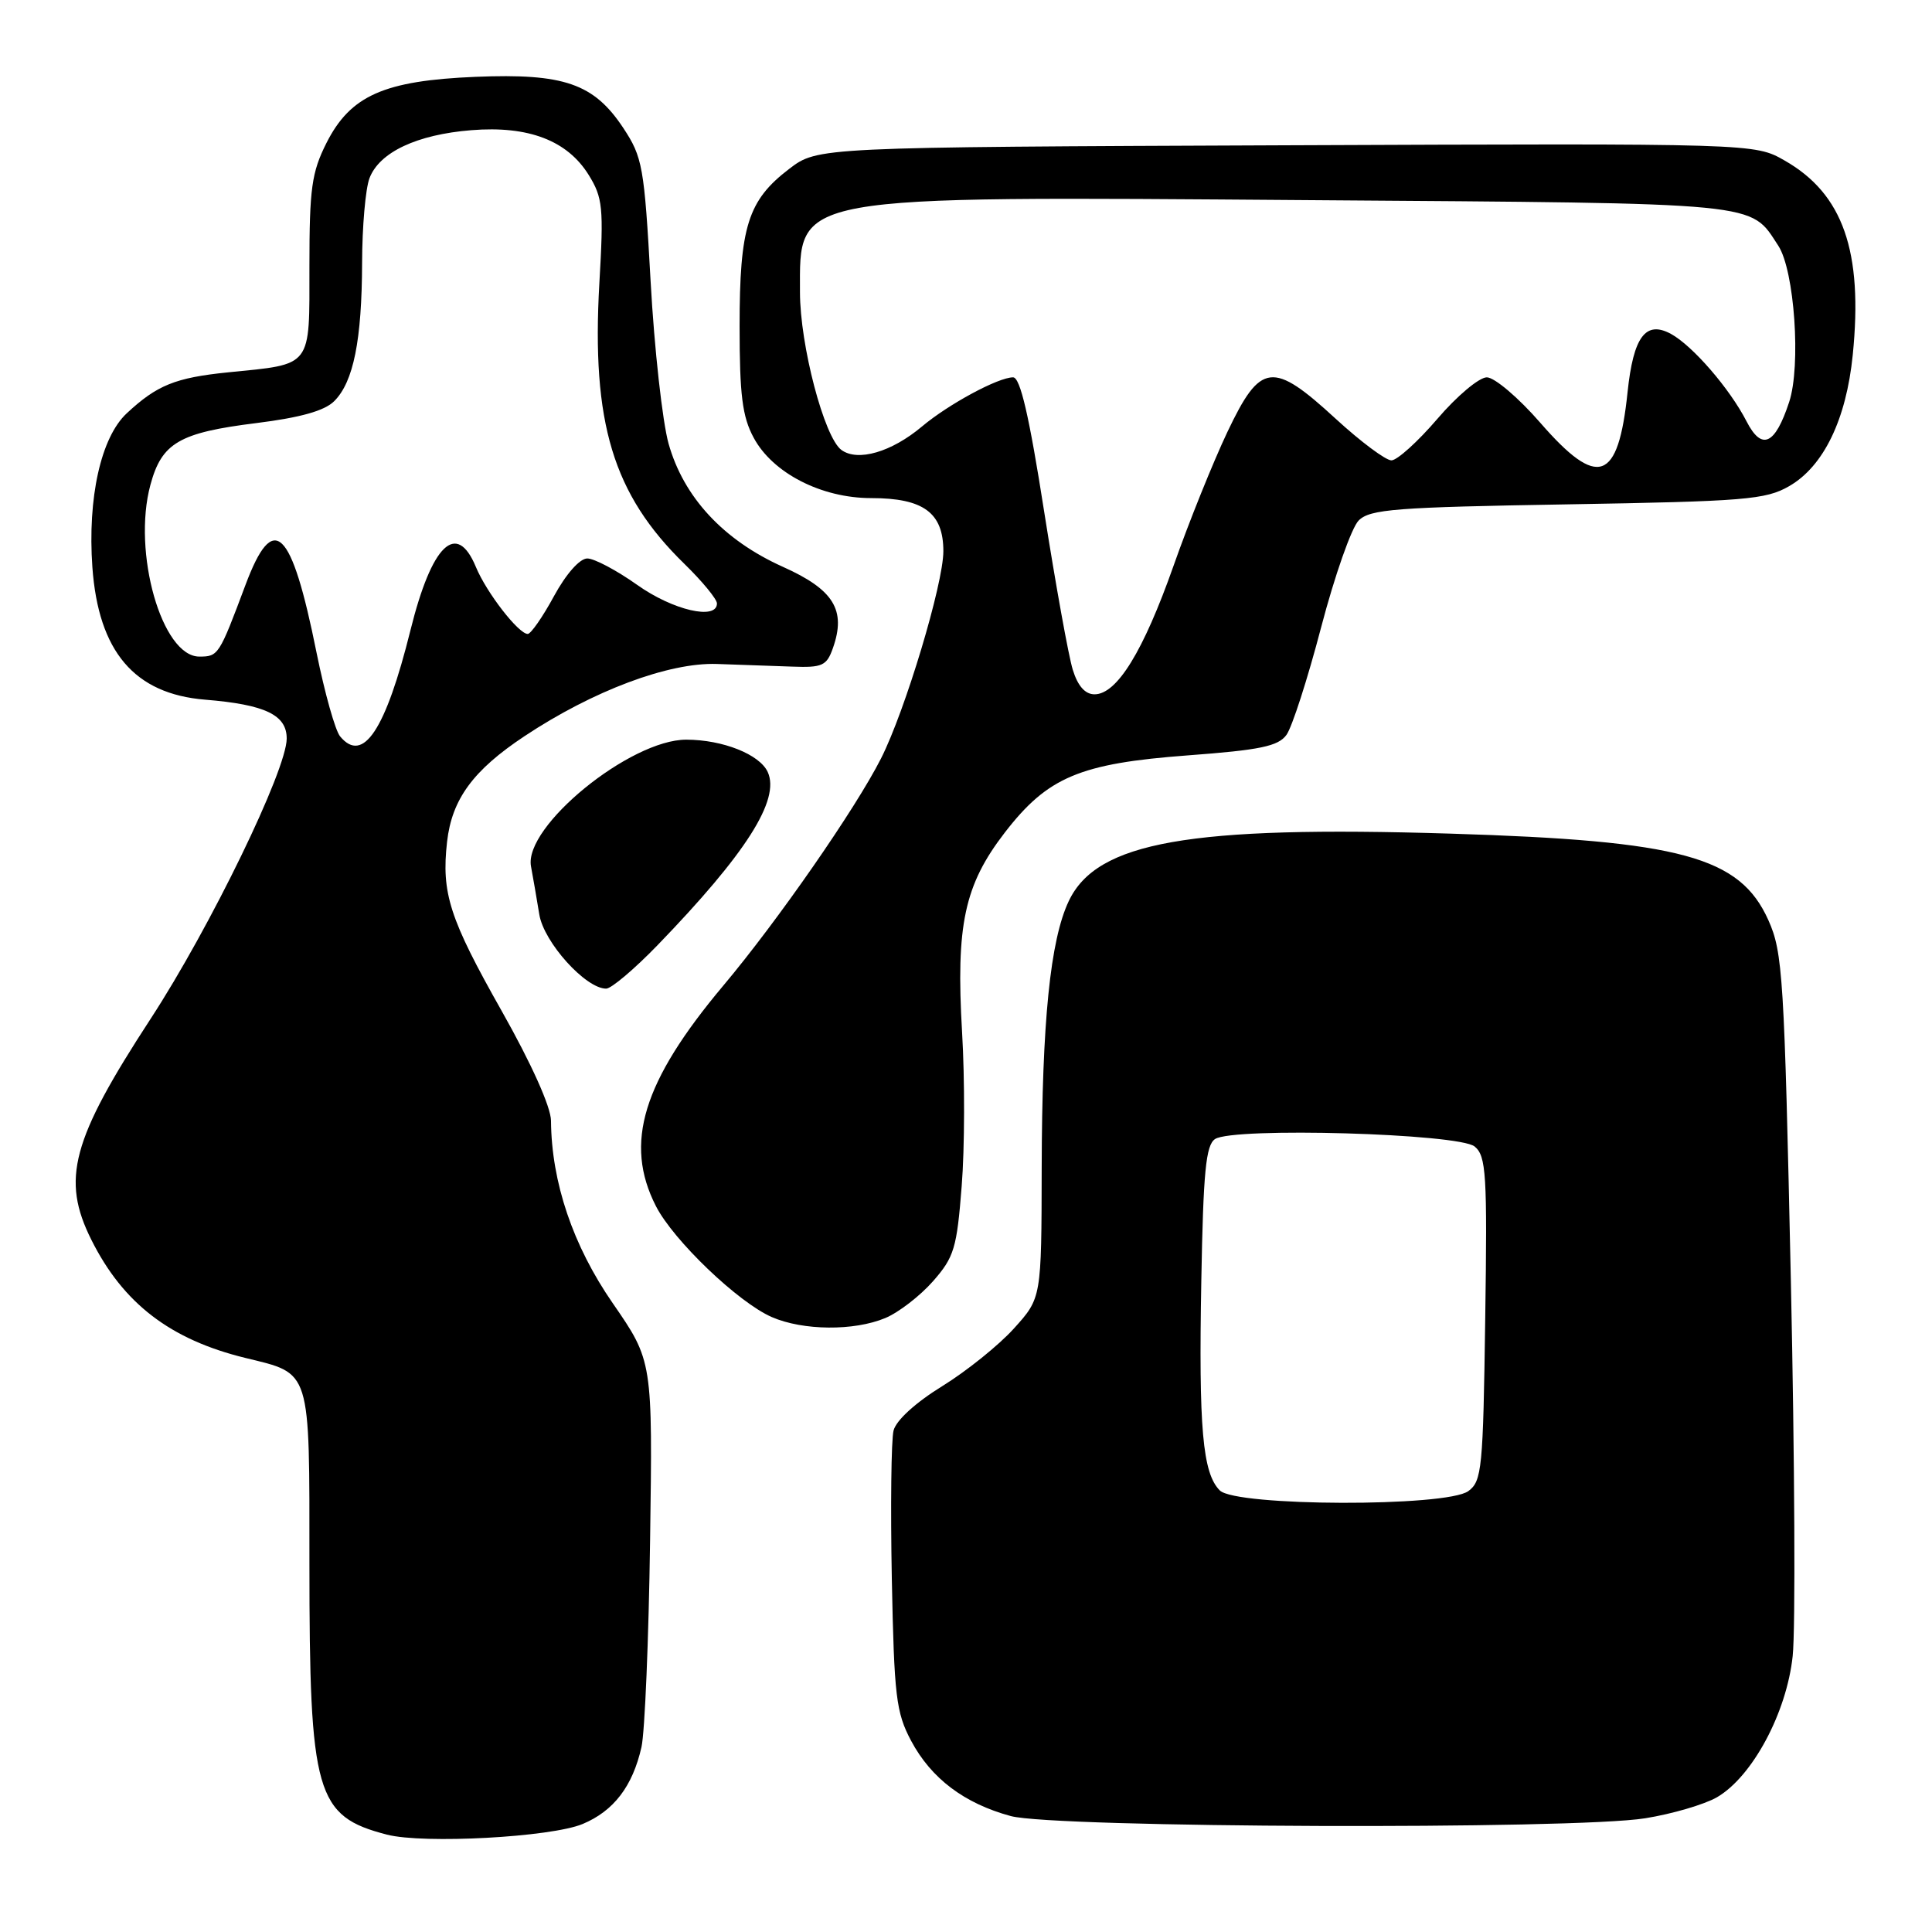 <?xml version="1.0" encoding="UTF-8" standalone="no"?>
<!DOCTYPE svg PUBLIC "-//W3C//DTD SVG 1.1//EN" "http://www.w3.org/Graphics/SVG/1.1/DTD/svg11.dtd" >
<svg xmlns="http://www.w3.org/2000/svg" xmlns:xlink="http://www.w3.org/1999/xlink" version="1.1" viewBox="0 0 256 256">
 <g >
 <path fill="currentColor"
d=" M 77.20 241.69 C 81.32 239.97 83.83 236.69 85.00 231.49 C 85.44 229.53 85.96 217.22 86.14 204.13 C 86.48 180.34 86.48 180.34 81.19 172.68 C 75.91 165.05 73.07 156.64 73.01 148.50 C 73.00 146.69 70.43 140.96 66.50 134.00 C 59.55 121.70 58.47 118.36 59.24 111.53 C 59.88 105.90 62.69 102.06 69.51 97.54 C 78.58 91.52 88.61 87.76 95.00 87.98 C 98.03 88.08 102.51 88.24 104.97 88.33 C 108.95 88.48 109.54 88.22 110.36 85.89 C 112.15 80.84 110.49 78.13 103.72 75.10 C 95.85 71.56 90.59 65.89 88.59 58.79 C 87.78 55.88 86.70 46.20 86.21 37.28 C 85.37 22.07 85.14 20.82 82.59 16.96 C 78.69 11.07 74.73 9.70 63.03 10.18 C 50.88 10.68 46.43 12.66 43.25 18.96 C 41.30 22.84 41.00 24.97 41.00 35.24 C 41.00 48.84 41.48 48.21 30.20 49.34 C 23.23 50.05 20.80 51.03 16.79 54.77 C 13.37 57.96 11.59 65.96 12.24 75.15 C 13.04 86.34 17.81 91.95 27.18 92.71 C 35.14 93.36 38.00 94.73 37.99 97.87 C 37.98 102.05 27.85 122.89 19.97 134.98 C 9.48 151.06 8.09 156.26 12.11 164.29 C 16.32 172.71 22.56 177.50 32.50 179.93 C 41.29 182.08 41.00 181.15 41.00 207.21 C 41.00 237.73 41.84 240.66 51.28 243.10 C 56.14 244.35 73.01 243.44 77.20 241.69 Z  M 218.00 240.93 C 221.57 240.36 225.85 239.10 227.50 238.15 C 232.19 235.43 236.74 226.96 237.54 219.43 C 237.92 215.91 237.81 193.57 237.30 169.77 C 236.43 129.43 236.23 126.19 234.32 121.93 C 230.55 113.52 222.77 111.40 192.20 110.46 C 157.54 109.39 145.34 111.55 141.62 119.39 C 139.16 124.56 138.07 135.40 138.03 154.75 C 138.00 171.99 138.00 171.99 134.36 176.02 C 132.36 178.24 128.08 181.68 124.84 183.68 C 121.32 185.85 118.73 188.21 118.40 189.56 C 118.09 190.79 117.99 199.61 118.17 209.15 C 118.48 224.78 118.73 226.91 120.73 230.67 C 123.40 235.67 127.78 238.97 133.94 240.64 C 139.79 242.21 208.57 242.46 218.00 240.93 Z  M 117.30 174.65 C 119.08 173.91 121.92 171.71 123.63 169.77 C 126.43 166.58 126.79 165.39 127.43 157.14 C 127.83 152.14 127.85 142.97 127.48 136.77 C 126.65 122.57 127.78 117.27 133.14 110.32 C 138.82 102.96 143.08 101.16 157.42 100.09 C 166.97 99.38 169.37 98.88 170.46 97.38 C 171.20 96.37 173.27 89.95 175.06 83.11 C 176.85 76.28 179.09 69.91 180.03 68.97 C 181.53 67.47 184.90 67.21 207.69 66.83 C 231.21 66.43 233.97 66.21 237.07 64.42 C 241.63 61.80 244.64 55.60 245.50 47.02 C 246.88 33.30 244.21 25.68 236.47 21.27 C 232.50 19.00 232.50 19.00 170.42 19.25 C 108.34 19.50 108.34 19.50 104.57 22.38 C 99.10 26.55 98.00 30.05 98.00 43.23 C 98.00 52.33 98.36 55.21 99.86 57.99 C 102.37 62.68 108.83 66.00 115.43 66.00 C 122.37 66.00 125.00 67.94 125.00 73.04 C 125.00 77.37 119.94 94.18 116.74 100.50 C 113.36 107.17 103.05 122.02 95.84 130.60 C 85.15 143.33 82.66 151.49 86.91 159.81 C 89.22 164.35 97.83 172.59 102.27 174.52 C 106.41 176.32 113.16 176.38 117.30 174.65 Z  M 87.12 125.25 C 98.86 113.11 103.40 105.97 101.73 102.30 C 100.66 99.96 95.78 98.02 90.95 98.01 C 83.51 97.99 69.38 109.52 70.36 114.80 C 70.64 116.29 71.13 119.15 71.46 121.17 C 72.06 124.86 77.60 131.00 80.32 131.00 C 81.00 131.00 84.06 128.41 87.12 125.25 Z  M 45.07 97.58 C 44.42 96.81 43.02 91.80 41.94 86.46 C 38.61 69.89 36.23 67.62 32.53 77.50 C 29.03 86.85 28.93 87.00 26.41 87.00 C 21.45 87.00 17.51 73.19 19.93 64.25 C 21.43 58.68 23.75 57.33 33.97 56.06 C 39.82 55.33 43.02 54.43 44.29 53.15 C 46.84 50.61 47.95 45.07 47.98 34.82 C 47.99 30.04 48.43 25.00 48.96 23.61 C 50.27 20.17 55.23 17.83 62.46 17.25 C 70.02 16.64 75.17 18.61 78.01 23.19 C 79.87 26.20 80.00 27.51 79.42 37.50 C 78.36 56.02 81.22 65.49 90.68 74.71 C 93.06 77.03 95.00 79.39 95.00 79.96 C 95.00 82.22 89.15 80.86 84.43 77.50 C 81.72 75.58 78.75 74.00 77.82 74.00 C 76.82 74.00 75.01 76.04 73.40 79.00 C 71.91 81.75 70.34 84.00 69.93 84.00 C 68.71 84.00 64.46 78.52 63.06 75.13 C 60.50 68.96 57.21 72.13 54.39 83.50 C 51.10 96.73 48.11 101.25 45.07 97.58 Z  M 161.63 197.49 C 159.35 195.21 158.82 189.26 159.18 169.71 C 159.44 155.26 159.78 151.74 161.00 150.93 C 163.42 149.33 193.32 150.19 195.40 151.92 C 196.93 153.19 197.08 155.56 196.80 174.75 C 196.52 194.60 196.36 196.27 194.56 197.58 C 191.66 199.70 163.76 199.62 161.63 197.49 Z  M 142.15 88.75 C 141.59 86.96 139.89 77.51 138.35 67.75 C 136.37 55.09 135.19 50.00 134.24 50.00 C 132.27 50.00 125.69 53.55 122.17 56.51 C 118.14 59.90 113.66 61.21 111.49 59.62 C 109.21 57.95 106.00 45.73 106.00 38.71 C 106.00 25.71 104.31 26.01 173.61 26.52 C 234.06 26.96 231.82 26.74 235.64 32.57 C 237.78 35.85 238.66 48.48 237.07 53.28 C 235.20 58.97 233.44 59.76 231.42 55.82 C 229.21 51.51 224.30 45.83 221.42 44.25 C 218.06 42.42 216.43 44.61 215.66 51.97 C 214.42 63.88 211.74 64.81 204.08 56.00 C 201.21 52.70 198.03 50.00 197.01 50.00 C 195.99 50.00 193.04 52.48 190.46 55.50 C 187.87 58.52 185.13 61.00 184.37 61.00 C 183.61 61.00 180.29 58.52 177.00 55.50 C 168.62 47.79 167.03 47.99 162.63 57.25 C 160.74 61.24 157.52 69.22 155.49 75.00 C 151.49 86.33 148.00 92.00 145.03 92.00 C 143.79 92.00 142.81 90.90 142.15 88.75 Z "/>
</g>
</svg>